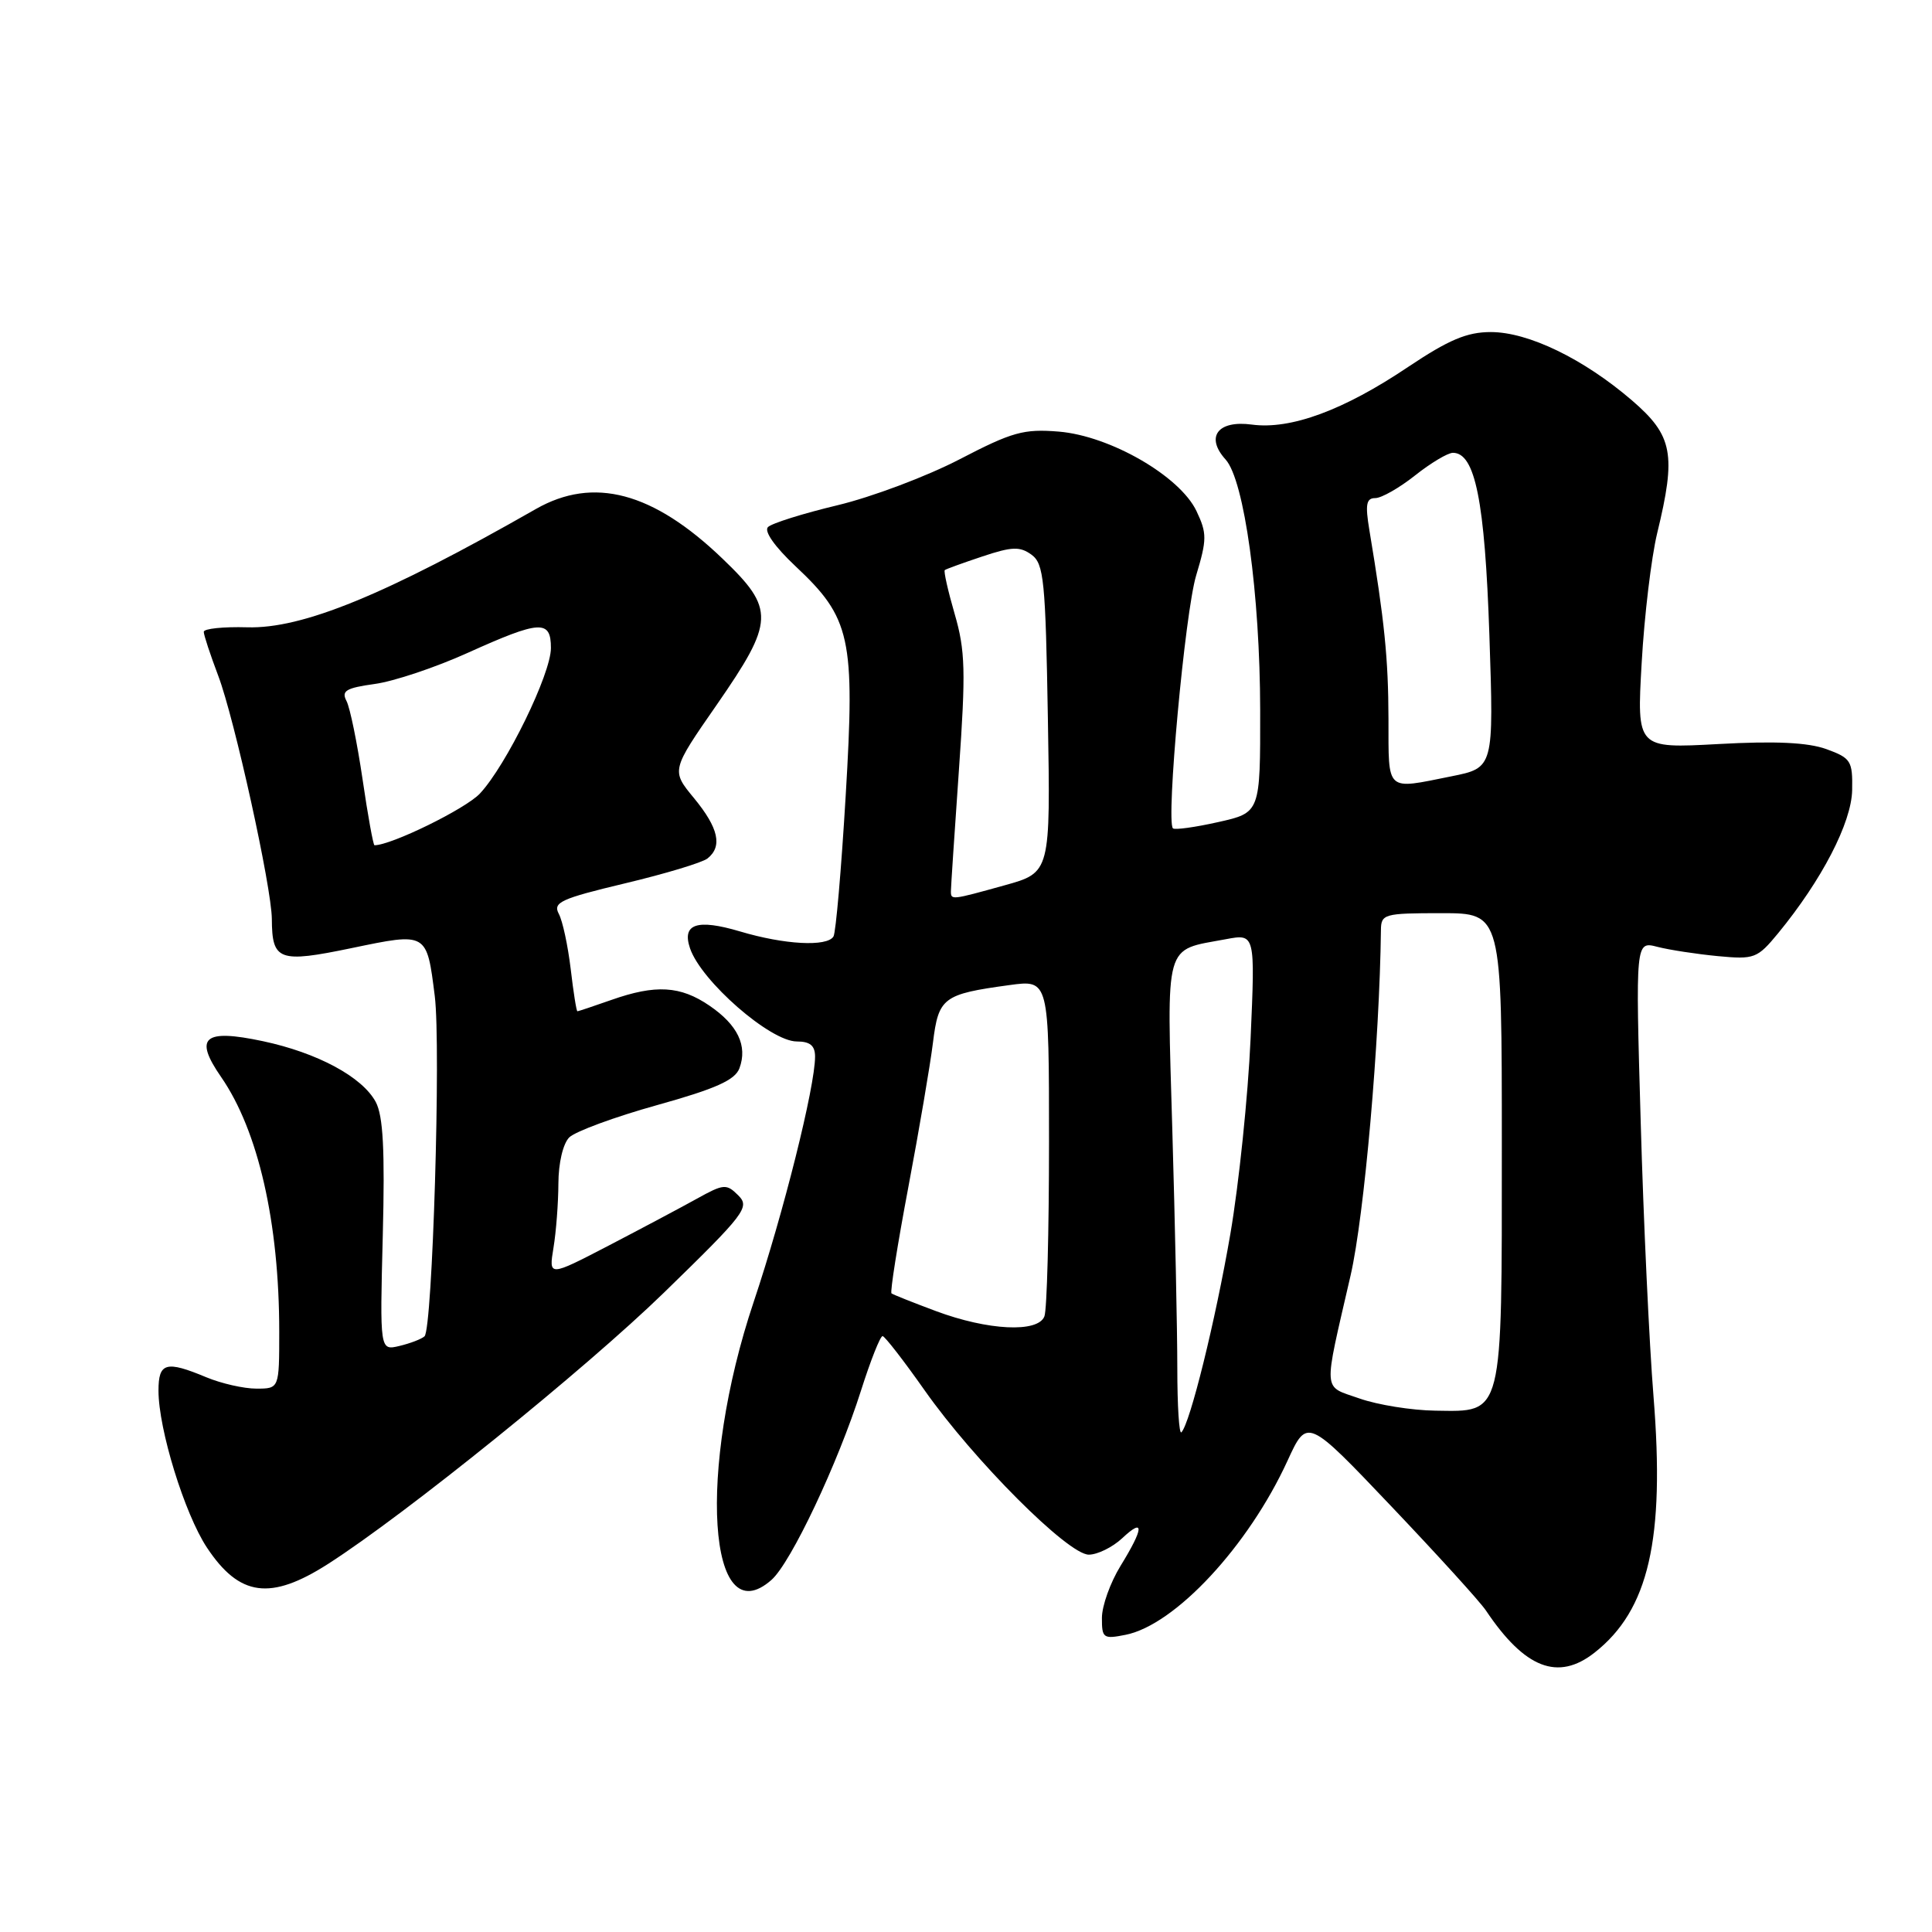 <?xml version="1.0" encoding="UTF-8" standalone="no"?>
<!DOCTYPE svg PUBLIC "-//W3C//DTD SVG 1.1//EN" "http://www.w3.org/Graphics/SVG/1.1/DTD/svg11.dtd" >
<svg xmlns="http://www.w3.org/2000/svg" xmlns:xlink="http://www.w3.org/1999/xlink" version="1.1" viewBox="0 0 256 256">
 <g >
 <path fill="currentColor"
d=" M 211.29 218.98 C 218.47 213.34 220.62 203.99 219.10 185.05 C 218.54 178.15 217.77 161.75 217.40 148.61 C 216.71 124.71 216.71 124.71 219.61 125.46 C 221.20 125.87 224.80 126.42 227.61 126.69 C 232.48 127.15 232.85 127.00 235.61 123.66 C 241.40 116.61 245.34 109.01 245.42 104.69 C 245.49 100.82 245.26 100.45 242.00 99.26 C 239.55 98.38 235.26 98.17 227.69 98.59 C 216.88 99.18 216.88 99.18 217.53 87.84 C 217.88 81.60 218.81 73.88 219.58 70.67 C 222.13 60.18 221.67 57.73 216.25 53.06 C 209.84 47.55 202.52 44.00 197.54 44.00 C 194.37 44.00 191.97 45.02 186.57 48.63 C 178.03 54.37 171.02 56.95 165.88 56.26 C 161.36 55.65 159.68 57.89 162.40 60.89 C 164.88 63.63 166.96 78.75 166.98 94.09 C 167.00 107.68 167.00 107.68 161.42 108.93 C 158.35 109.62 155.66 109.99 155.42 109.76 C 154.48 108.82 157.02 81.13 158.50 76.24 C 159.93 71.48 159.94 70.67 158.54 67.72 C 156.34 63.09 147.11 57.76 140.30 57.19 C 135.64 56.81 134.14 57.23 127.15 60.86 C 122.80 63.12 115.52 65.86 110.96 66.95 C 106.40 68.04 102.26 69.34 101.76 69.84 C 101.21 70.39 102.67 72.45 105.39 75.01 C 112.73 81.89 113.31 84.50 112.06 105.40 C 111.48 115.18 110.75 123.60 110.44 124.09 C 109.59 125.48 103.95 125.18 98.06 123.42 C 92.36 121.73 90.33 122.41 91.43 125.65 C 92.90 130.00 102.07 138.00 105.58 138.00 C 107.34 138.00 108.00 138.55 108.00 140.01 C 108.00 144.00 103.81 160.75 99.87 172.50 C 92.38 194.81 93.79 216.79 102.23 209.34 C 104.81 207.06 111.02 193.92 114.09 184.25 C 115.36 180.26 116.64 177.02 116.95 177.04 C 117.25 177.07 119.75 180.29 122.50 184.20 C 129.04 193.50 141.52 206.00 144.27 206.00 C 145.42 206.00 147.41 205.02 148.69 203.83 C 151.67 201.03 151.58 202.45 148.47 207.50 C 147.12 209.70 146.01 212.79 146.01 214.38 C 146.00 217.07 146.20 217.21 149.15 216.62 C 155.71 215.31 165.43 204.85 170.61 193.54 C 173.21 187.87 173.21 187.87 184.35 199.59 C 190.48 206.04 196.13 212.25 196.90 213.41 C 202.05 221.09 206.45 222.79 211.29 218.98 Z  M 43.50 207.21 C 53.79 200.61 77.56 181.41 87.97 171.29 C 98.75 160.80 99.39 159.96 97.83 158.40 C 96.26 156.83 95.90 156.86 92.33 158.84 C 90.22 160.01 84.95 162.81 80.61 165.07 C 72.71 169.17 72.71 169.17 73.34 165.33 C 73.69 163.23 73.98 159.39 73.99 156.82 C 74.00 154.11 74.60 151.54 75.43 150.71 C 76.22 149.93 81.44 148.00 87.04 146.44 C 94.86 144.26 97.39 143.12 97.98 141.55 C 99.08 138.58 97.76 135.81 94.00 133.25 C 90.15 130.62 86.87 130.43 81.00 132.50 C 78.66 133.32 76.64 134.00 76.51 134.00 C 76.38 134.00 75.98 131.48 75.62 128.39 C 75.25 125.31 74.55 122.02 74.04 121.08 C 73.24 119.57 74.31 119.08 82.81 117.05 C 88.14 115.78 93.06 114.30 93.75 113.75 C 95.76 112.15 95.21 109.71 91.97 105.77 C 88.93 102.09 88.93 102.09 94.97 93.39 C 102.64 82.31 102.71 80.71 95.75 74.04 C 86.53 65.18 78.64 63.09 71.00 67.45 C 51.03 78.85 40.07 83.34 32.75 83.12 C 29.59 83.03 27.00 83.30 27.00 83.72 C 27.00 84.15 27.87 86.77 28.92 89.55 C 31.07 95.22 35.99 117.55 36.02 121.77 C 36.05 127.30 36.95 127.63 46.58 125.63 C 56.63 123.54 56.54 123.49 57.61 131.99 C 58.44 138.63 57.31 176.12 56.25 177.07 C 55.84 177.44 54.34 178.01 52.91 178.35 C 50.33 178.96 50.33 178.96 50.72 163.73 C 51.01 152.38 50.77 147.87 49.79 146.02 C 48.01 142.70 42.07 139.50 34.83 137.96 C 27.00 136.30 25.66 137.45 29.30 142.71 C 34.22 149.83 37.00 162.00 37.00 176.44 C 37.00 184.00 37.00 184.00 33.97 184.00 C 32.30 184.00 29.32 183.32 27.35 182.50 C 21.99 180.26 21.00 180.54 21.00 184.27 C 21.00 189.38 24.46 200.58 27.41 205.05 C 31.73 211.57 35.84 212.12 43.50 207.21 Z  M 156.00 181.33 C 156.00 176.38 155.70 162.18 155.34 149.78 C 154.61 124.41 154.16 126.00 162.43 124.45 C 166.32 123.72 166.32 123.72 165.71 137.61 C 165.37 145.25 164.16 156.90 163.03 163.50 C 161.05 175.01 157.68 188.65 156.54 189.79 C 156.24 190.09 156.00 186.28 156.00 181.33 Z  M 180.15 185.31 C 175.20 183.56 175.30 184.92 178.96 169.00 C 180.78 161.08 182.81 137.87 182.98 123.25 C 183.00 121.11 183.38 121.00 191.00 121.00 C 199.00 121.00 199.00 121.00 199.00 151.78 C 199.00 188.03 199.25 187.05 190.19 186.92 C 187.06 186.88 182.54 186.15 180.15 185.31 Z  M 124.00 173.72 C 120.97 172.59 118.33 171.54 118.13 171.38 C 117.92 171.22 118.93 164.88 120.36 157.30 C 121.79 149.71 123.26 141.10 123.62 138.17 C 124.36 132.18 124.95 131.73 133.75 130.53 C 139.00 129.81 139.00 129.81 139.00 151.32 C 139.00 163.16 138.73 173.55 138.39 174.42 C 137.55 176.63 130.91 176.30 124.00 173.72 Z  M 126.00 118.08 C 126.00 117.57 126.48 110.36 127.06 102.05 C 127.98 88.94 127.91 86.20 126.50 81.36 C 125.61 78.29 125.02 75.67 125.19 75.54 C 125.36 75.40 127.60 74.59 130.18 73.73 C 134.10 72.42 135.15 72.39 136.68 73.50 C 138.32 74.70 138.54 76.89 138.85 95.23 C 139.20 115.62 139.20 115.62 133.11 117.31 C 126.02 119.28 126.00 119.28 126.00 118.08 Z  M 183.98 95.25 C 183.96 87.25 183.45 82.24 181.45 70.25 C 180.88 66.83 181.04 66.00 182.23 66.00 C 183.05 66.00 185.42 64.65 187.50 63.00 C 189.58 61.35 191.84 60.00 192.52 60.00 C 195.47 60.00 196.75 66.39 197.35 84.12 C 197.94 101.74 197.94 101.74 192.30 102.87 C 183.53 104.63 184.00 105.06 183.98 95.25 Z  M 48.04 103.25 C 47.33 98.44 46.38 93.77 45.91 92.88 C 45.21 91.54 45.84 91.16 49.65 90.63 C 52.17 90.29 57.73 88.43 61.99 86.50 C 71.59 82.17 73.00 82.09 73.00 85.87 C 73.00 89.30 67.08 101.43 63.58 105.16 C 61.68 107.18 51.85 112.00 49.62 112.00 C 49.46 112.00 48.74 108.06 48.04 103.25 Z "/>
</g>
</svg>
